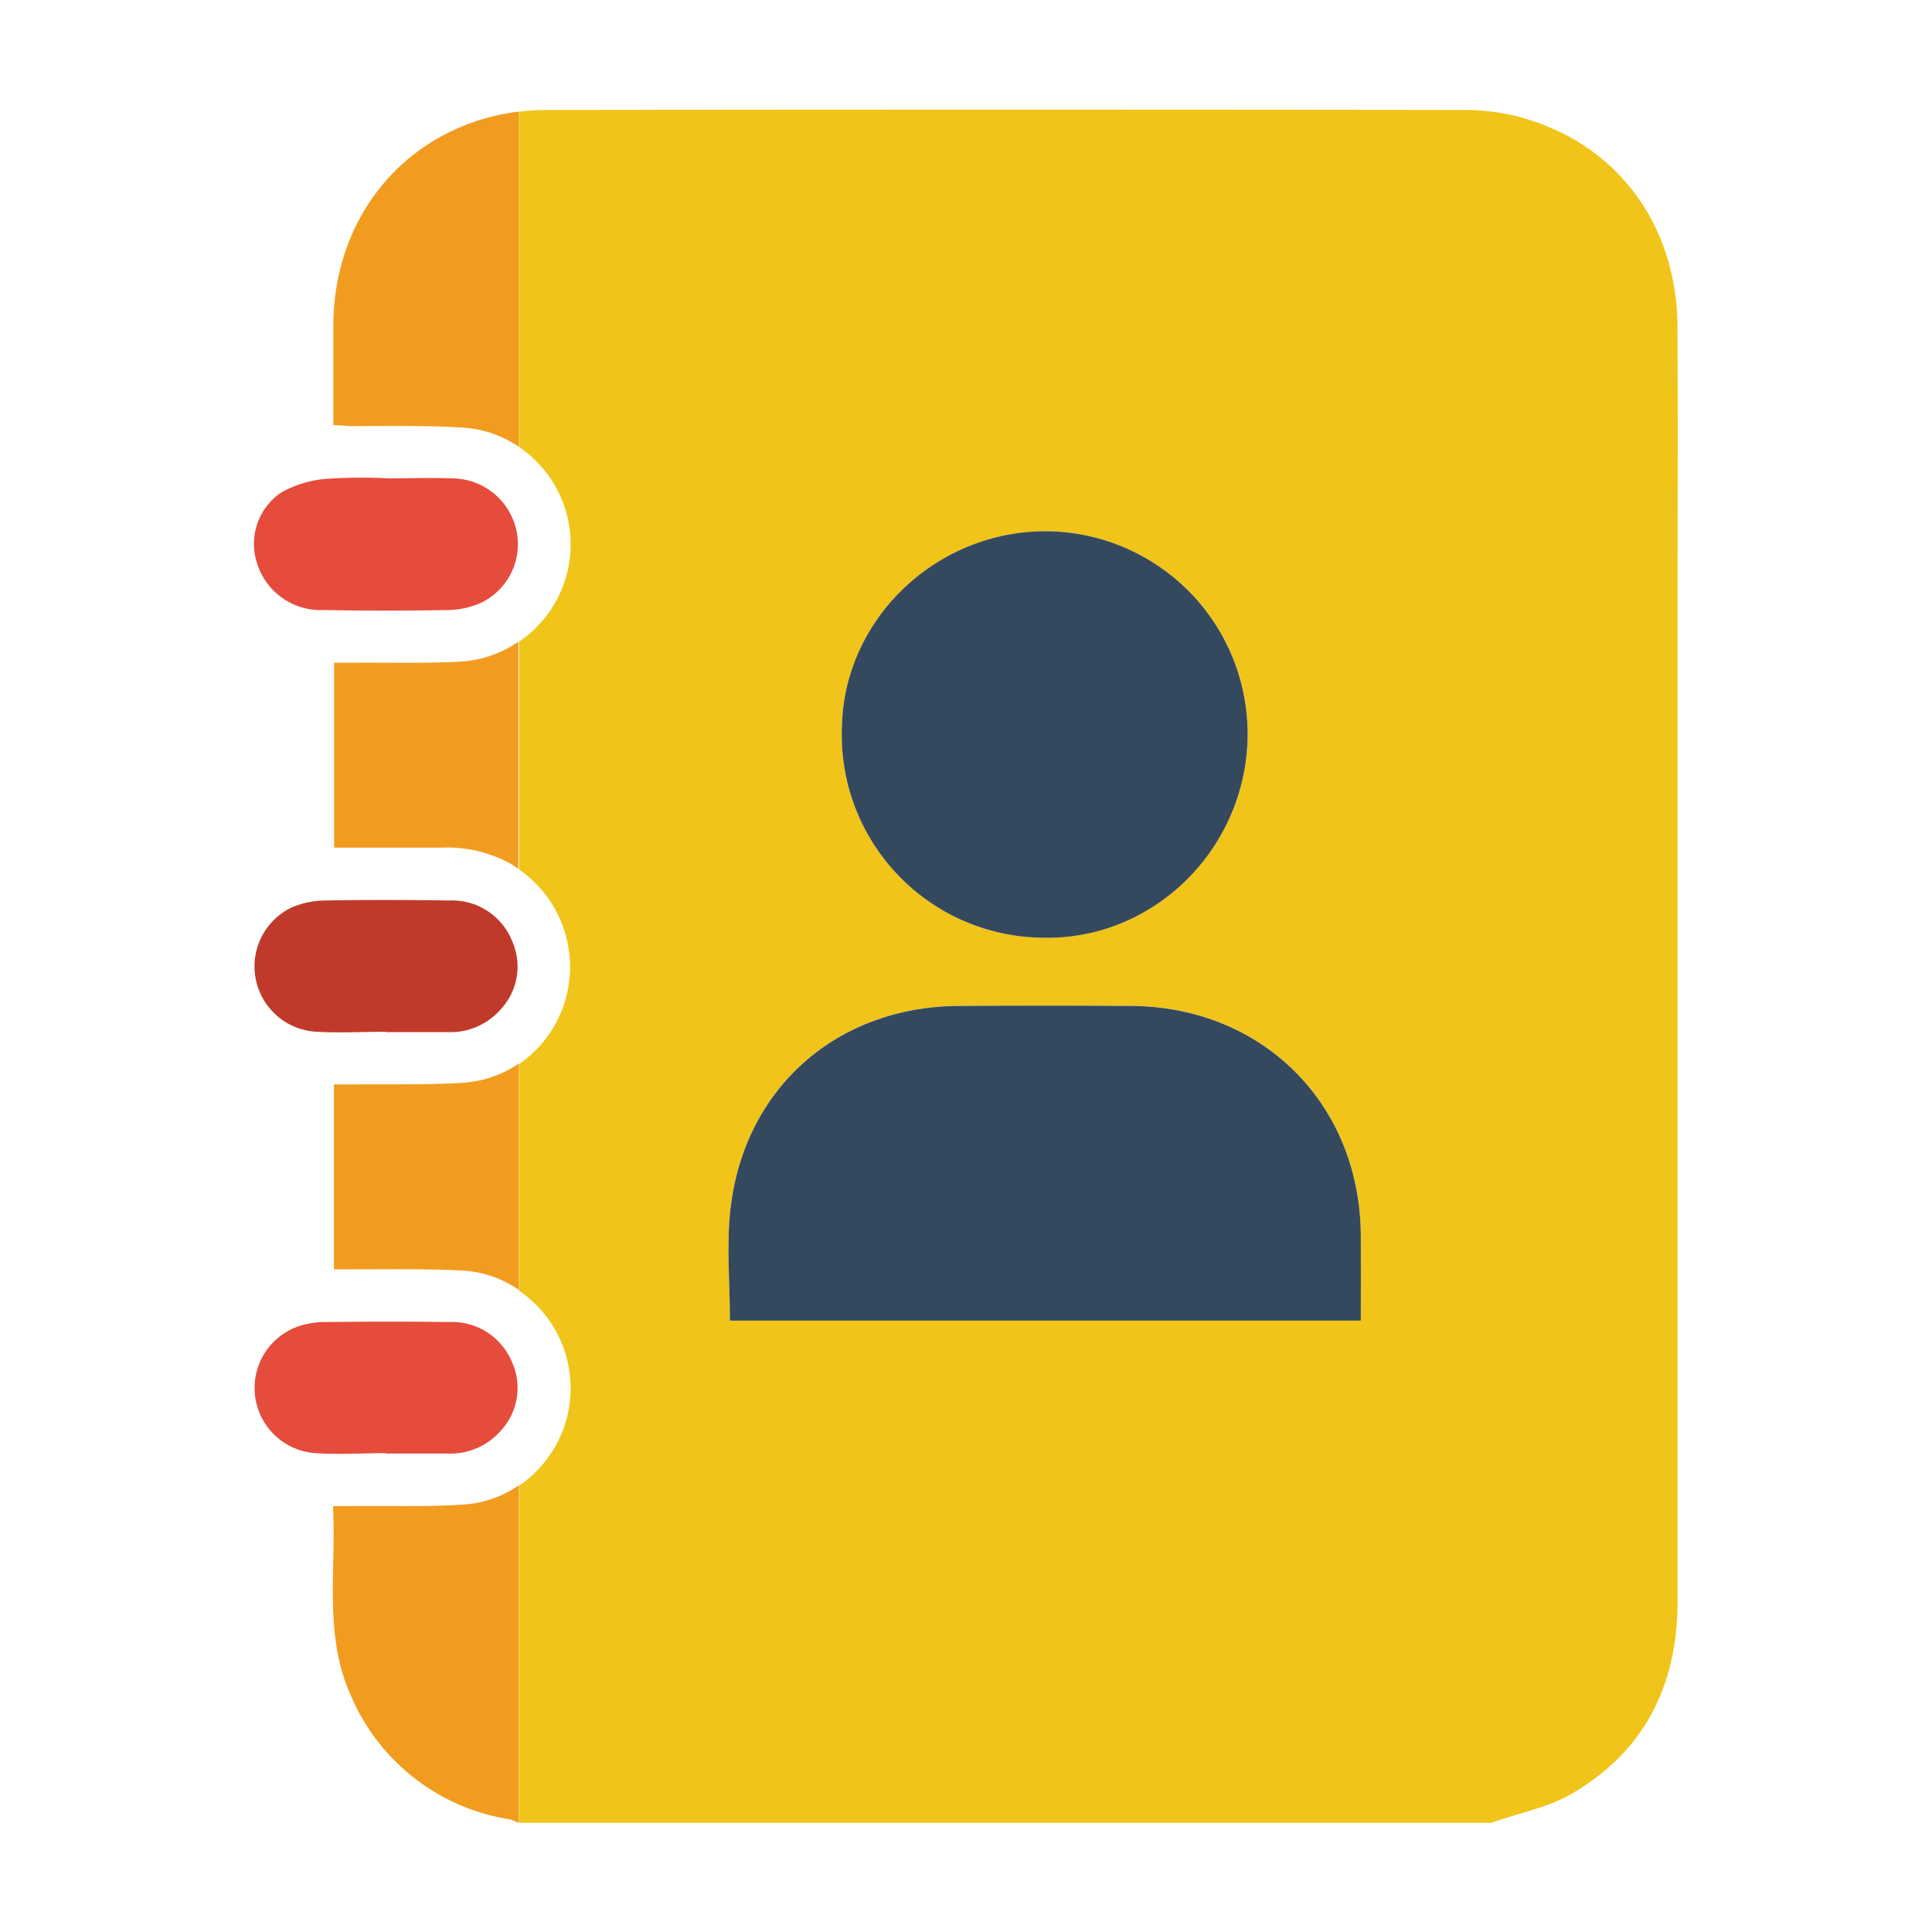 <svg id="Layer_1" data-name="Layer 1" xmlns="http://www.w3.org/2000/svg" viewBox="0 0 200 200"><defs><style>.cls-1{fill:#f29c1f;}.cls-2{fill:#f0c419;}.cls-3{fill:#35495e;}.cls-4{fill:#e64c3c;}.cls-5{fill:#c03a2b;}</style></defs><path class="cls-1" d="M36.73,155.91H34.47c.36,6.74-1,13.45,1.91,19.75a21.47,21.47,0,0,0,16.41,12.68,4.59,4.59,0,0,1,.77.31h.15v-34.9a11.23,11.23,0,0,1-5.73,2C44.24,156,40.48,155.87,36.73,155.91Zm-.24-43.65H34.57V131.4c.64,0,1.26,0,1.87,0,3.8,0,7.62-.07,11.42.13a11.25,11.25,0,0,1,5.85,2V110.1a11.66,11.66,0,0,1-6,2C44,112.32,40.24,112.22,36.49,112.26Zm.1-43.65h-2V87.75c3.71,0,7.39,0,11.07,0a13.76,13.76,0,0,1,7,1.55,9.93,9.93,0,0,1,1,.65V66.43a11.72,11.72,0,0,1-6,2.06C44,68.69,40.28,68.58,36.59,68.61Zm-2.08-35c0,3.4,0,6.8,0,10.4.69,0,1.29.09,1.9.1,3.81,0,7.62-.08,11.42.15a11.59,11.59,0,0,1,5.89,2V11.55C42.56,12.93,34.57,21.91,34.51,33.6Z"/><path class="cls-2" d="M173.65,33.83c-.05-10.94-6.69-19.45-17.07-21.9a23.65,23.65,0,0,0-5.31-.55q-47.27-.06-94.54,0a24.85,24.85,0,0,0-3,.19V46.27a12.18,12.18,0,0,1,0,20.16V90a12.3,12.3,0,0,1,5,12.72,12.17,12.17,0,0,1-5,7.43v23.46a12.21,12.21,0,0,1,0,20.19v34.9H154.35c2.75-1,5.73-1.52,8.22-2.94,7.63-4.37,11.09-11.26,11.09-20v-103C173.66,53.11,173.7,43.47,173.65,33.83ZM108.74,55a21,21,0,0,1,20.41,21.44c-.29,11.62-9.87,20.92-21.25,20.62a21,21,0,0,1-20.74-22C87.47,63.82,97.25,54.72,108.74,55Zm32.13,81.7H75.56c0-3.9-.38-7.83.07-11.67,1.48-12.49,11.07-20.85,23.65-20.91q8.91-.06,17.82,0c13.61.09,23.67,10.14,23.77,23.73C140.89,130.79,140.87,133.71,140.87,136.71Z"/><path class="cls-3" d="M140.87,136.71H75.56c0-3.9-.38-7.83.07-11.67,1.48-12.49,11.07-20.85,23.65-20.91q8.91-.06,17.82,0c13.61.09,23.67,10.14,23.77,23.73C140.89,130.79,140.87,133.71,140.87,136.71Z"/><path class="cls-3" d="M129.15,76.45c-.29,11.62-9.87,20.92-21.25,20.62a21,21,0,0,1-20.74-22C87.47,63.82,97.25,54.72,108.74,55A21,21,0,0,1,129.15,76.45Z"/><path class="cls-4" d="M40,49.52c2.25,0,4.5-.08,6.74,0a6.85,6.85,0,0,1,6.76,5.59,6.74,6.74,0,0,1-3.72,7.3,8.77,8.77,0,0,1-3.34.74q-6.48.12-13,0a6.88,6.88,0,0,1-6.83-4.84A6.43,6.43,0,0,1,29.08,51a11.53,11.53,0,0,1,4.67-1.43A53.72,53.72,0,0,1,40,49.51Z"/><path class="cls-4" d="M39.93,150.43c-2.42,0-4.85.16-7.25,0a6.76,6.76,0,0,1-1.9-13.09,8.57,8.57,0,0,1,2.7-.48c4.32-.05,8.64-.07,13,0A6.7,6.7,0,0,1,53,141a6.52,6.52,0,0,1-1.15,7.1,6.93,6.93,0,0,1-5.54,2.37c-2.13,0-4.26,0-6.4,0Z"/><path class="cls-5" d="M39.93,106.81c-2.36,0-4.74.13-7.09,0a6.77,6.77,0,0,1-2.69-12.85,9,9,0,0,1,3.34-.74c4.32-.08,8.64-.07,13,0A6.69,6.69,0,0,1,53,97.38a6.5,6.5,0,0,1-1.16,7.1,6.91,6.91,0,0,1-5.54,2.36c-2.13,0-4.26,0-6.39,0Z"/></svg>